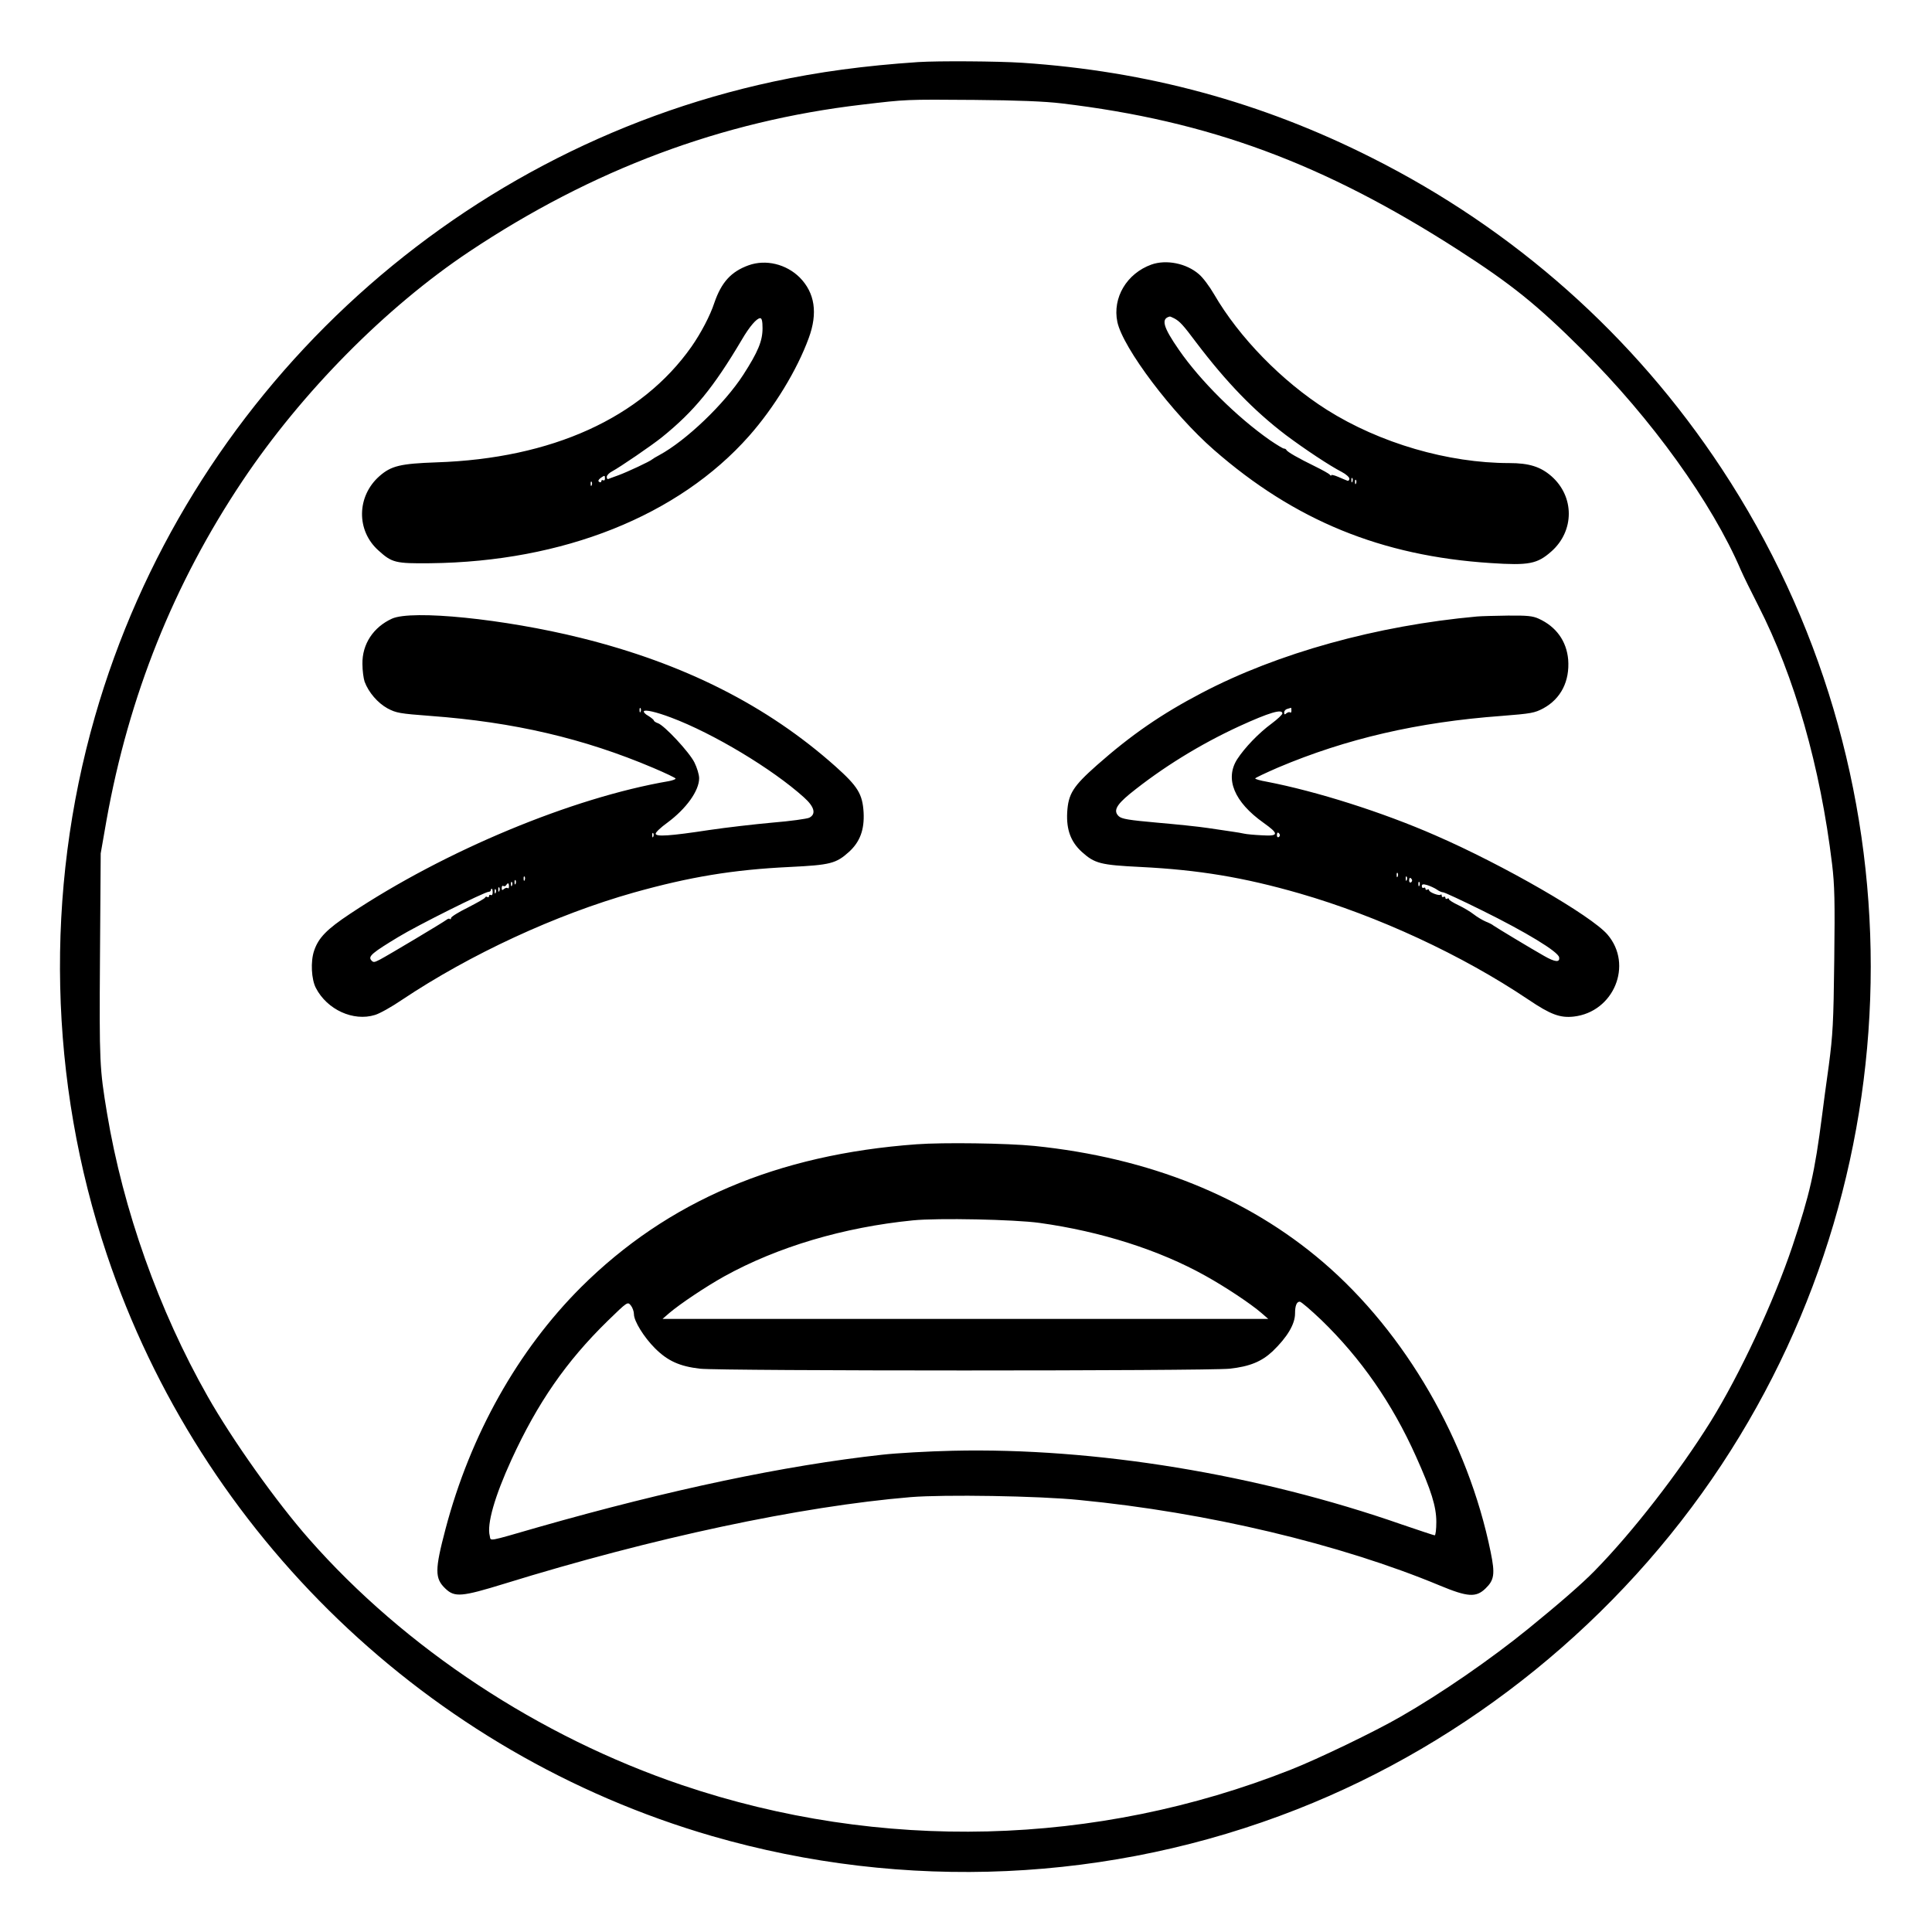 <?xml version="1.0" standalone="no"?>
<!DOCTYPE svg PUBLIC "-//W3C//DTD SVG 20010904//EN"
 "http://www.w3.org/TR/2001/REC-SVG-20010904/DTD/svg10.dtd">
<svg version="1.0" xmlns="http://www.w3.org/2000/svg"
 width="2048pt" height="2048pt" viewBox="0 0 2048 2048"
 preserveAspectRatio="xMidYMid meet">
<g transform="translate(0,2048) scale(0.192,-0.192)"
fill="#000000" stroke="none">
<path d="M5070 10324 c-297 -20 -550 -54 -801 -108 -1789 -385 -3239 -1742
-3745 -3506 -278 -968 -255 -2013 66 -2970 519 -1548 1776 -2756 3340 -3210
1064 -308 2202 -257 3230 147 948 372 1780 1047 2345 1903 1098 1664 1098
3836 0 5500 -484 734 -1143 1319 -1930 1715 -610 308 -1242 479 -1930 525
-136 9 -464 11 -575 4z m790 -228 c815 -97 1447 -331 2192 -810 292 -188 434
-302 684 -551 383 -381 716 -844 875 -1215 13 -30 56 -118 96 -196 201 -393
343 -890 408 -1428 14 -116 16 -205 12 -530 -4 -347 -8 -412 -30 -581 -15
-104 -31 -228 -37 -275 -41 -319 -68 -436 -164 -724 -104 -309 -290 -707 -451
-967 -175 -281 -431 -611 -641 -825 -68 -70 -196 -181 -363 -317 -210 -171
-486 -361 -706 -487 -143 -83 -459 -235 -609 -294 -1075 -425 -2266 -455
-3360 -85 -789 267 -1529 755 -2060 1359 -179 203 -423 546 -560 788 -269 474
-466 1028 -555 1562 -41 248 -43 277 -39 865 l4 570 32 183 c123 686 371 1306
751 1874 328 490 791 958 1251 1265 681 454 1394 721 2170 812 246 29 237 29
620 26 239 -2 387 -8 480 -19z M4133 9202 c-97 -35 -150 -94 -189 -207 -23
-71 -75 -169 -126 -242 -276 -393 -771 -618 -1408 -639 -199 -7 -250 -19 -315
-76 -126 -111 -129 -301 -5 -411 74 -67 93 -72 285 -70 734 8 1371 262 1761
703 137 155 264 362 329 540 51 138 34 250 -50 335 -75 74 -187 101 -282 67z
m77 -348 c0 -70 -25 -130 -106 -256 -104 -161 -316 -364 -464 -444 -19 -10
-37 -21 -40 -24 -10 -10 -136 -69 -185 -87 -27 -10 -53 -19 -57 -21 -5 -2 -8
3 -8 12 0 8 13 22 29 30 43 23 219 143 276 189 178 144 284 274 440 537 43 74
83 120 102 120 9 0 13 -16 13 -56z m-870 -830 c0 -8 -4 -12 -10 -9 -5 3 -10 1
-10 -5 0 -6 -5 -8 -12 -4 -7 5 -5 11 7 21 24 17 25 16 25 -3z m-73 -36 c-3 -8
-6 -5 -6 6 -1 11 2 17 5 13 3 -3 4 -12 1 -19z M6357 9206 c-136 -49 -216 -183
-188 -317 31 -144 304 -506 533 -706 446 -390 925 -586 1528 -625 211 -14 257
-5 335 64 128 113 129 303 0 416 -60 52 -123 72 -232 72 -338 0 -715 110
-1007 294 -248 157 -485 400 -623 638 -25 43 -62 93 -84 111 -69 60 -180 82
-262 53z m126 -297 c31 -17 48 -35 122 -134 167 -220 318 -376 494 -510 107
-80 243 -170 309 -204 23 -12 42 -29 42 -37 0 -9 -6 -14 -12 -11 -7 3 -30 12
-50 21 -21 9 -38 13 -38 9 0 -5 -4 -3 -8 3 -4 5 -41 26 -82 46 -90 44 -154 80
-158 91 -2 4 -8 7 -13 7 -6 0 -40 21 -77 46 -182 127 -384 327 -503 499 -88
127 -100 172 -51 184 2 1 13 -4 25 -10z m984 -901 c-3 -8 -6 -5 -6 6 -1 11 2
17 5 13 3 -3 4 -12 1 -19z m20 -10 c-3 -8 -6 -5 -6 6 -1 11 2 17 5 13 3 -3 4
-12 1 -19z M2164 7251 c-103 -47 -165 -141 -163 -250 0 -37 6 -80 12 -98 22
-59 72 -117 126 -147 49 -26 67 -29 238 -42 460 -34 846 -124 1230 -287 68
-29 123 -55 123 -59 0 -4 -17 -10 -37 -14 -533 -91 -1237 -384 -1761 -733
-128 -85 -174 -132 -198 -204 -20 -59 -15 -157 10 -205 62 -120 207 -186 326
-149 25 7 93 45 150 84 376 251 848 470 1280 592 307 86 546 126 859 141 226
11 257 19 329 84 60 55 85 122 80 217 -6 102 -32 144 -155 254 -378 337 -838
569 -1407 710 -423 105 -931 156 -1042 106z m1373 -513 c-3 -8 -6 -5 -6 6 -1
11 2 17 5 13 3 -3 4 -12 1 -19z m168 -33 c232 -87 559 -283 734 -441 58 -52
68 -92 29 -112 -13 -6 -104 -19 -203 -27 -99 -9 -256 -27 -350 -41 -216 -33
-295 -38 -295 -20 0 8 29 35 65 61 104 77 175 176 175 245 0 20 -12 59 -26 87
-28 57 -167 206 -202 217 -12 4 -22 11 -22 15 0 3 -14 15 -30 25 -17 9 -28 21
-25 26 6 10 68 -4 150 -35z m-98 -657 c-3 -8 -6 -5 -6 6 -1 11 2 17 5 13 3 -3
4 -12 1 -19z m-710 -240 c-3 -8 -6 -5 -6 6 -1 11 2 17 5 13 3 -3 4 -12 1 -19z
m-50 -20 c-3 -8 -6 -5 -6 6 -1 11 2 17 5 13 3 -3 4 -12 1 -19z m-20 -10 c-3
-8 -6 -5 -6 6 -1 11 2 17 5 13 3 -3 4 -12 1 -19z m-17 -5 c0 -9 -3 -13 -7 -10
-3 4 -12 2 -20 -4 -10 -9 -13 -8 -13 5 0 10 4 15 9 11 5 -3 12 -1 16 5 9 15
15 12 15 -7z m-53 -25 c-3 -8 -6 -5 -6 6 -1 11 2 17 5 13 3 -3 4 -12 1 -19z
m-37 -9 c0 -11 -4 -17 -10 -14 -5 3 -10 1 -10 -5 0 -6 -4 -9 -9 -6 -5 4 -11 2
-13 -3 -1 -5 -45 -29 -95 -55 -51 -25 -93 -51 -93 -58 0 -6 -3 -9 -6 -5 -3 3
-11 2 -18 -4 -16 -13 -324 -197 -368 -220 -33 -17 -37 -17 -49 -3 -17 21 7 41
151 128 105 64 474 248 498 249 6 0 12 4 12 9 0 4 2 8 5 8 3 0 5 -9 5 -21z
m17 -1 c-3 -8 -6 -5 -6 6 -1 11 2 17 5 13 3 -3 4 -12 1 -19z M8155 7263 c-553
-50 -1101 -202 -1520 -422 -222 -116 -390 -232 -579 -399 -132 -117 -158 -158
-164 -261 -5 -95 20 -162 80 -217 72 -65 103 -73 327 -84 318 -16 567 -57 876
-146 433 -125 897 -340 1263 -586 123 -83 175 -102 250 -94 222 25 330 286
187 453 -89 104 -574 384 -949 547 -294 129 -658 244 -933 297 -35 6 -63 14
-63 18 0 3 57 30 126 60 376 159 771 251 1234 285 164 13 182 16 231 42 97 53
146 150 137 269 -9 102 -66 182 -163 226 -33 15 -63 18 -170 17 -71 -1 -148
-3 -170 -5z m-1025 -520 c0 -9 -3 -13 -7 -10 -3 4 -12 2 -20 -4 -10 -9 -13 -8
-13 4 0 9 8 18 18 20 9 3 18 5 20 6 1 0 2 -6 2 -16z m-50 -15 c0 -7 -27 -32
-59 -56 -71 -52 -149 -133 -191 -198 -68 -108 -16 -235 146 -350 87 -62 85
-75 -10 -69 -41 2 -84 6 -97 9 -13 3 -42 8 -64 11 -22 3 -83 12 -135 20 -52 8
-180 21 -284 30 -155 14 -192 20 -209 35 -31 29 -15 61 60 123 179 145 388
274 605 374 166 76 238 97 238 71z m-15 -667 c3 -5 1 -12 -5 -16 -5 -3 -10 1
-10 9 0 18 6 21 15 7z m652 -233 c-3 -8 -6 -5 -6 6 -1 11 2 17 5 13 3 -3 4
-12 1 -19z m50 -20 c-3 -8 -6 -5 -6 6 -1 11 2 17 5 13 3 -3 4 -12 1 -19z m28
3 c3 -5 1 -12 -5 -16 -5 -3 -10 1 -10 9 0 18 6 21 15 7z m42 -33 c-3 -8 -6 -5
-6 6 -1 11 2 17 5 13 3 -3 4 -12 1 -19z m95 -22 c12 -9 28 -16 36 -16 7 0 104
-45 215 -100 241 -119 421 -228 425 -259 5 -29 -22 -27 -83 8 -71 40 -268 159
-280 168 -5 5 -25 15 -43 22 -18 8 -47 25 -66 40 -18 14 -56 37 -84 50 -29 14
-52 28 -52 33 0 5 -4 6 -10 3 -5 -3 -10 -1 -10 5 0 6 -4 8 -10 5 -5 -3 -10 -1
-10 6 0 7 -3 10 -6 6 -8 -8 -64 13 -64 25 0 5 -4 6 -10 3 -5 -3 -10 -1 -10 5
0 6 -4 8 -10 5 -5 -3 -10 1 -10 9 0 11 6 13 30 6 16 -5 40 -16 52 -24z M5060
4349 c-769 -56 -1374 -314 -1851 -788 -350 -349 -612 -816 -749 -1335 -60
-227 -60 -274 -1 -330 51 -49 89 -46 326 27 818 253 1633 427 2243 478 184 15
707 7 932 -16 703 -68 1439 -243 1989 -472 154 -64 200 -67 252 -17 49 47 54
80 29 202 -125 613 -470 1210 -925 1600 -420 360 -959 577 -1595 642 -149 15
-503 20 -650 9z m679 -434 c339 -47 662 -150 916 -292 110 -61 250 -154 309
-205 l38 -33 -1672 0 -1672 0 38 33 c59 50 199 144 303 202 295 163 659 271
1041 309 138 14 562 5 699 -14z m-2239 -504 c0 -38 55 -127 116 -188 70 -70
136 -100 249 -113 120 -13 2794 -13 2924 0 110 12 176 39 237 96 81 78 124
150 124 209 0 43 9 65 26 65 8 0 61 -46 119 -101 218 -211 391 -459 523 -754
84 -187 112 -276 112 -361 0 -41 -4 -74 -9 -74 -4 0 -85 27 -179 59 -798 279
-1698 426 -2482 408 -135 -3 -310 -13 -390 -22 -536 -59 -1172 -193 -1895
-399 -291 -84 -264 -79 -271 -49 -17 64 27 218 120 421 144 314 302 542 530
765 111 108 111 108 129 86 9 -11 17 -33 17 -48z"/>
</g>
</svg>
